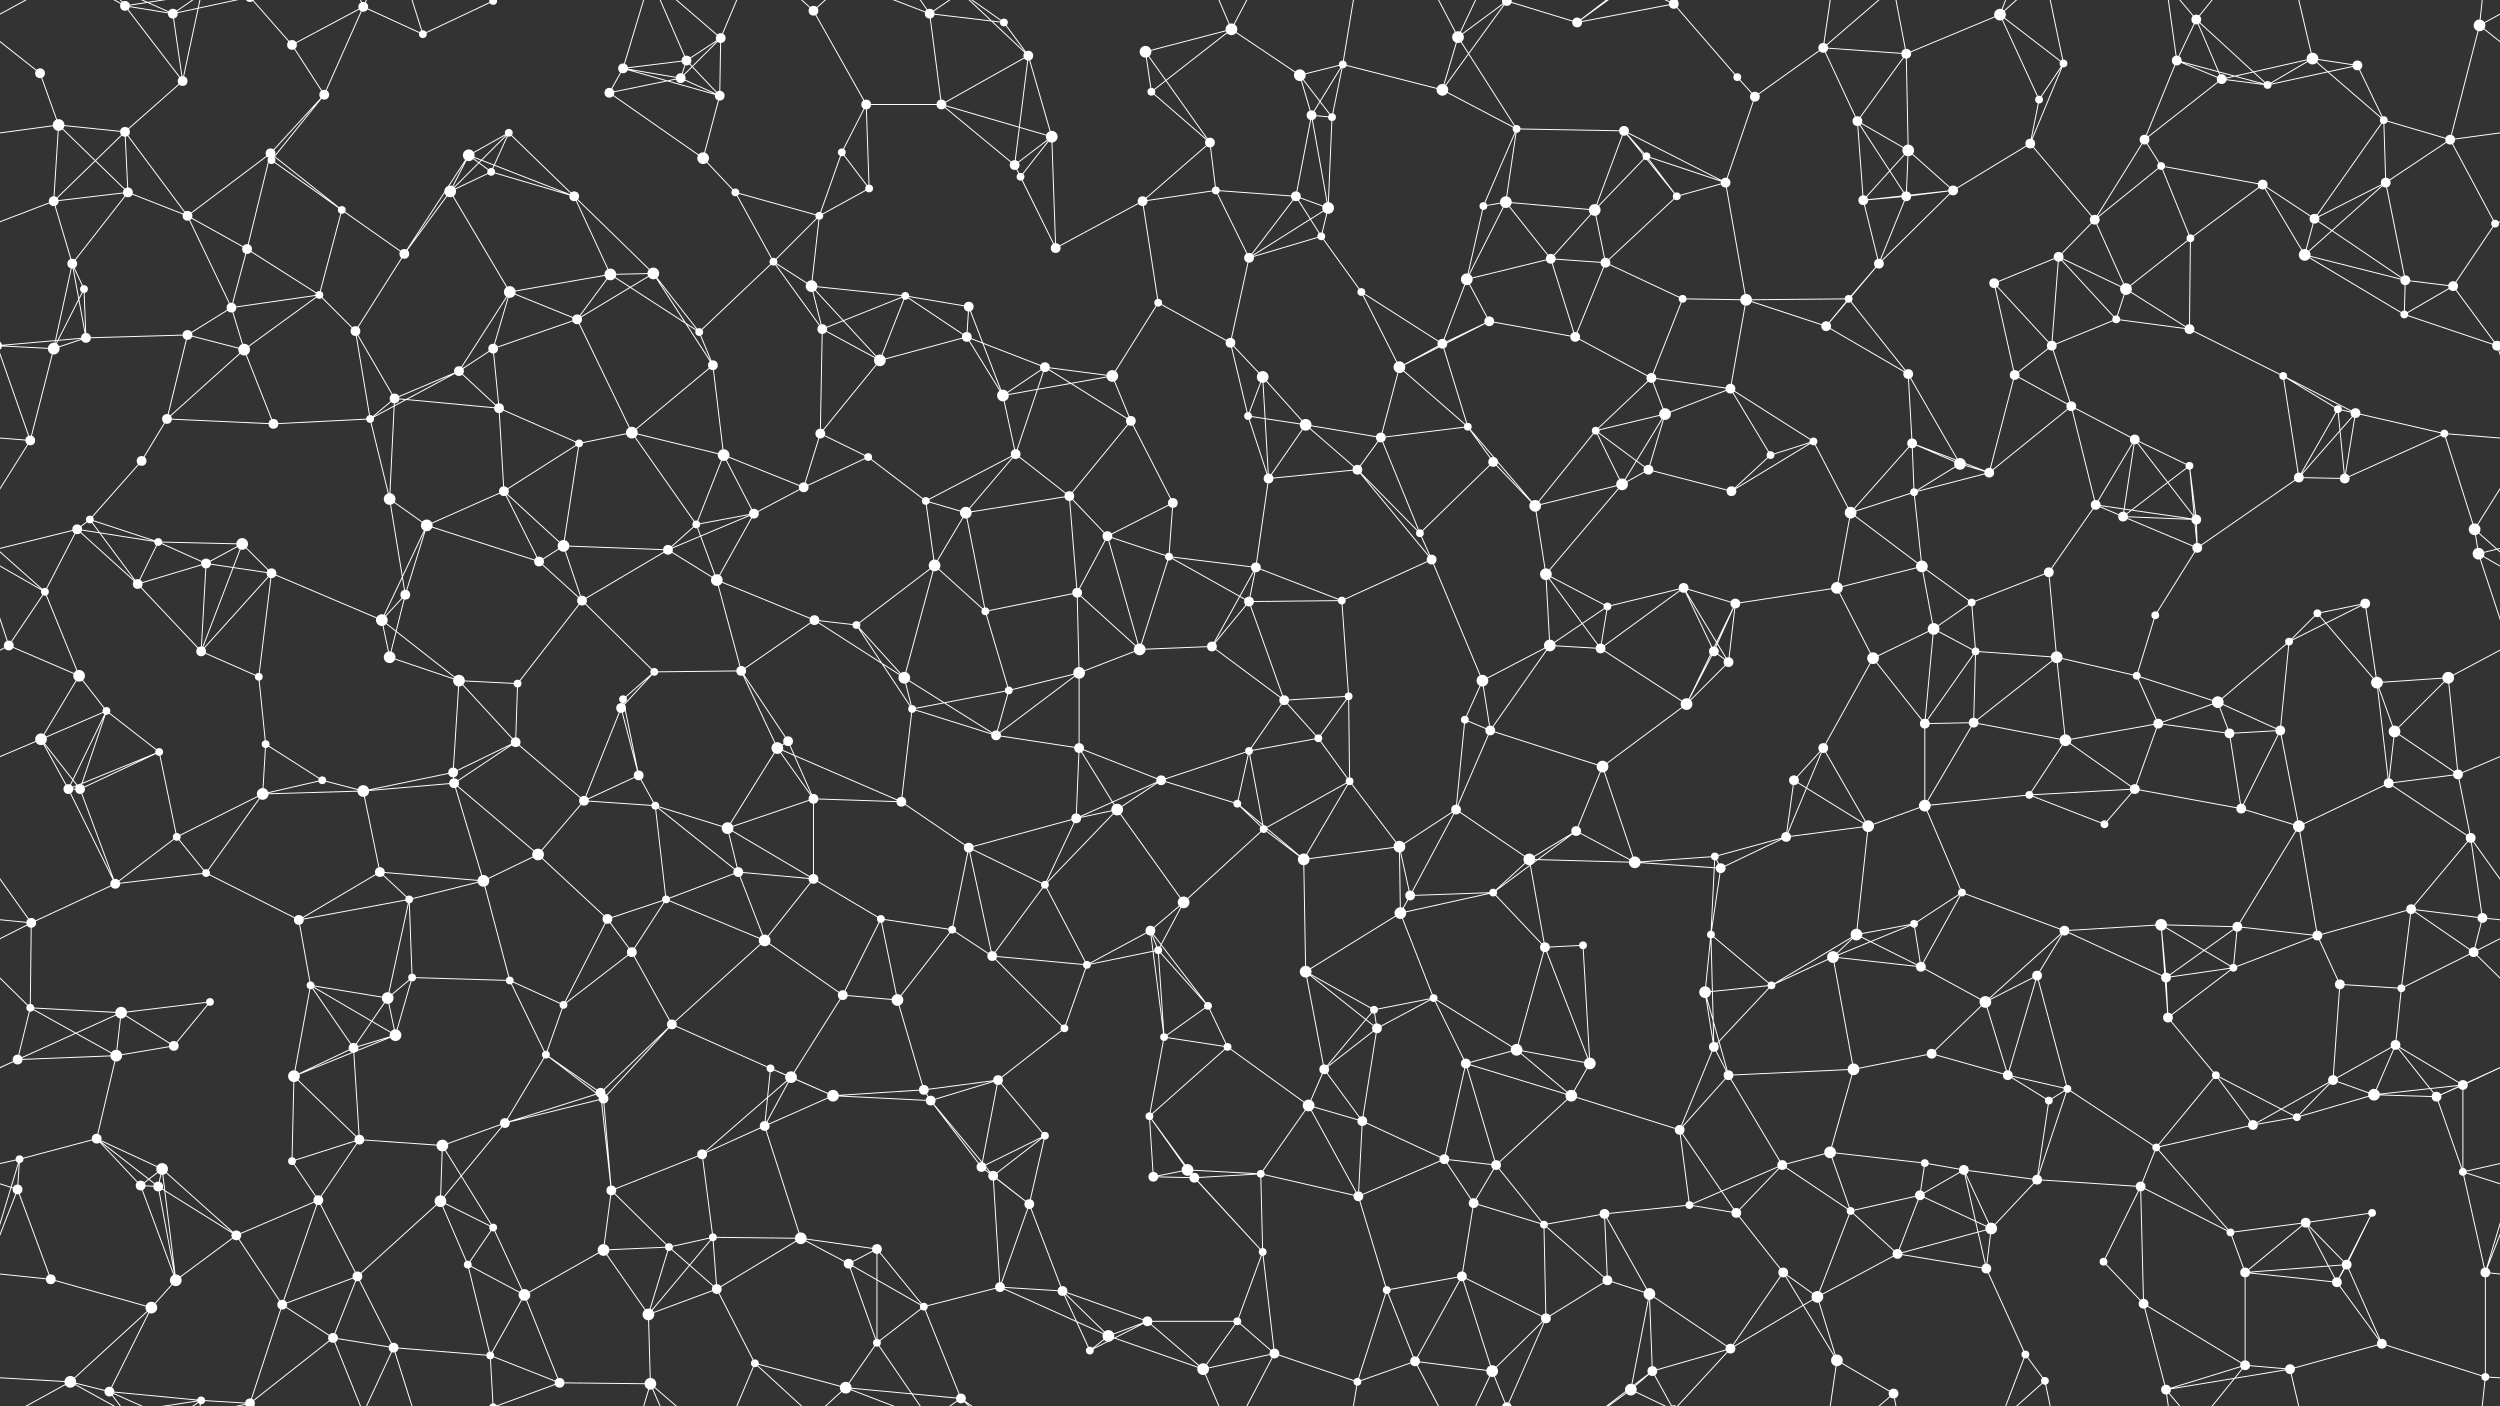 <svg xmlns="http://www.w3.org/2000/svg" width="2560" height="1440" fill="#fff"><rect width="100%" height="100%" fill="#333333" stroke="none"/><circle cx="41" cy="75" r="5"/><circle cx="128" cy="6" r="5"/><circle cx="177" cy="14" r="5"/><circle cx="299" cy="46" r="5"/><circle cx="372" cy="7" r="5"/><circle cx="433" cy="35" r="4"/><circle cx="505" cy="1" r="4"/><circle cx="505" cy="1441" r="4"/><circle cx="638" cy="70" r="5"/><circle cx="703" cy="62" r="5"/><circle cx="738" cy="39" r="5"/><circle cx="833" cy="11" r="5"/><circle cx="952" cy="14" r="5"/><circle cx="1028" cy="23" r="4"/><circle cx="1053" cy="57" r="5"/><circle cx="1173" cy="53" r="6"/><circle cx="1261" cy="30" r="6"/><circle cx="1331" cy="77" r="6"/><circle cx="1375" cy="66" r="4"/><circle cx="1493" cy="38" r="6"/><circle cx="1543" cy="1" r="5"/><circle cx="1543" cy="1441" r="5"/><circle cx="1615" cy="23" r="5"/><circle cx="1714" cy="4" r="5"/><circle cx="1714" cy="1444" r="5"/><circle cx="1779" cy="79" r="4"/><circle cx="1867" cy="49" r="5"/><circle cx="1952" cy="55" r="5"/><circle cx="2048" cy="15" r="6"/><circle cx="2113" cy="65" r="4"/><circle cx="2229" cy="62" r="5"/><circle cx="2249" cy="20" r="5"/><circle cx="2368" cy="60" r="6"/><circle cx="2414" cy="67" r="5"/><circle cx="2539" cy="26" r="6"/><circle cx="60" cy="128" r="6"/><circle cx="128" cy="135" r="5"/><circle cx="187" cy="83" r="5"/><circle cx="277" cy="157" r="5"/><circle cx="332" cy="97" r="5"/><circle cx="480" cy="159" r="6"/><circle cx="521" cy="136" r="4"/><circle cx="624" cy="95" r="5"/><circle cx="697" cy="80" r="5"/><circle cx="737" cy="98" r="5"/><circle cx="862" cy="156" r="4"/><circle cx="887" cy="107" r="5"/><circle cx="964" cy="107" r="5"/><circle cx="1077" cy="140" r="6"/><circle cx="1179" cy="94" r="4"/><circle cx="1239" cy="146" r="5"/><circle cx="1343" cy="118" r="5"/><circle cx="1364" cy="120" r="4"/><circle cx="1477" cy="92" r="6"/><circle cx="1553" cy="132" r="4"/><circle cx="1663" cy="134" r="5"/><circle cx="1686" cy="160" r="4"/><circle cx="1797" cy="99" r="5"/><circle cx="1902" cy="124" r="5"/><circle cx="1954" cy="154" r="6"/><circle cx="2079" cy="147" r="5"/><circle cx="2088" cy="102" r="4"/><circle cx="2196" cy="143" r="5"/><circle cx="2275" cy="81" r="5"/><circle cx="2322" cy="87" r="4"/><circle cx="2441" cy="123" r="4"/><circle cx="2509" cy="143" r="5"/><circle cx="55" cy="206" r="5"/><circle cx="131" cy="197" r="5"/><circle cx="192" cy="221" r="5"/><circle cx="278" cy="164" r="4"/><circle cx="350" cy="215" r="4"/><circle cx="461" cy="196" r="6"/><circle cx="503" cy="176" r="4"/><circle cx="588" cy="201" r="5"/><circle cx="720" cy="162" r="6"/><circle cx="753" cy="197" r="4"/><circle cx="839" cy="221" r="4"/><circle cx="890" cy="193" r="4"/><circle cx="1039" cy="169" r="5"/><circle cx="1045" cy="181" r="4"/><circle cx="1170" cy="206" r="5"/><circle cx="1245" cy="195" r="4"/><circle cx="1327" cy="201" r="5"/><circle cx="1360" cy="213" r="6"/><circle cx="1519" cy="211" r="4"/><circle cx="1542" cy="207" r="6"/><circle cx="1633" cy="215" r="6"/><circle cx="1717" cy="201" r="4"/><circle cx="1767" cy="187" r="5"/><circle cx="1908" cy="205" r="5"/><circle cx="1952" cy="201" r="5"/><circle cx="2000" cy="195" r="5"/><circle cx="2145" cy="225" r="5"/><circle cx="2213" cy="170" r="4"/><circle cx="2317" cy="189" r="5"/><circle cx="2370" cy="224" r="5"/><circle cx="2443" cy="187" r="5"/><circle cx="2555" cy="229" r="4"/><circle cx="74" cy="270" r="5"/><circle cx="86" cy="296" r="4"/><circle cx="237" cy="315" r="5"/><circle cx="253" cy="255" r="5"/><circle cx="327" cy="302" r="4"/><circle cx="414" cy="260" r="5"/><circle cx="522" cy="299" r="6"/><circle cx="625" cy="281" r="6"/><circle cx="669" cy="280" r="6"/><circle cx="792" cy="268" r="4"/><circle cx="831" cy="293" r="6"/><circle cx="927" cy="303" r="4"/><circle cx="992" cy="314" r="5"/><circle cx="1081" cy="254" r="5"/><circle cx="1186" cy="310" r="4"/><circle cx="1279" cy="264" r="5"/><circle cx="1353" cy="242" r="4"/><circle cx="1394" cy="299" r="4"/><circle cx="1502" cy="286" r="6"/><circle cx="1588" cy="265" r="5"/><circle cx="1644" cy="269" r="5"/><circle cx="1723" cy="306" r="4"/><circle cx="1788" cy="307" r="6"/><circle cx="1893" cy="306" r="4"/><circle cx="1924" cy="270" r="5"/><circle cx="2042" cy="290" r="5"/><circle cx="2108" cy="263" r="5"/><circle cx="2177" cy="296" r="6"/><circle cx="2243" cy="244" r="4"/><circle cx="2360" cy="261" r="6"/><circle cx="2463" cy="287" r="5"/><circle cx="2512" cy="293" r="5"/><circle cx="55" cy="357" r="6"/><circle cx="88" cy="346" r="5"/><circle cx="192" cy="343" r="5"/><circle cx="250" cy="358" r="6"/><circle cx="364" cy="339" r="5"/><circle cx="470" cy="380" r="5"/><circle cx="505" cy="357" r="5"/><circle cx="591" cy="327" r="5"/><circle cx="716" cy="340" r="4"/><circle cx="730" cy="374" r="5"/><circle cx="842" cy="337" r="5"/><circle cx="901" cy="369" r="6"/><circle cx="990" cy="345" r="5"/><circle cx="1070" cy="376" r="5"/><circle cx="1139" cy="385" r="6"/><circle cx="1260" cy="351" r="5"/><circle cx="1293" cy="386" r="6"/><circle cx="1433" cy="376" r="6"/><circle cx="1477" cy="352" r="5"/><circle cx="1525" cy="329" r="5"/><circle cx="1613" cy="345" r="5"/><circle cx="1691" cy="387" r="5"/><circle cx="1772" cy="398" r="5"/><circle cx="1870" cy="334" r="5"/><circle cx="1954" cy="383" r="5"/><circle cx="2063" cy="384" r="5"/><circle cx="2101" cy="354" r="5"/><circle cx="2167" cy="327" r="4"/><circle cx="2242" cy="337" r="5"/><circle cx="2338" cy="385" r="4"/><circle cx="2462" cy="322" r="4"/><circle cx="2557" cy="354" r="5"/><circle cx="-3" cy="354" r="5"/><circle cx="31" cy="451" r="5"/><circle cx="145" cy="472" r="5"/><circle cx="171" cy="429" r="5"/><circle cx="280" cy="434" r="5"/><circle cx="379" cy="429" r="4"/><circle cx="404" cy="408" r="5"/><circle cx="511" cy="418" r="5"/><circle cx="593" cy="454" r="4"/><circle cx="647" cy="443" r="6"/><circle cx="741" cy="466" r="6"/><circle cx="840" cy="444" r="5"/><circle cx="889" cy="468" r="4"/><circle cx="1027" cy="405" r="6"/><circle cx="1040" cy="465" r="5"/><circle cx="1158" cy="431" r="5"/><circle cx="1278" cy="426" r="4"/><circle cx="1337" cy="435" r="6"/><circle cx="1414" cy="448" r="5"/><circle cx="1503" cy="437" r="4"/><circle cx="1529" cy="473" r="5"/><circle cx="1634" cy="441" r="4"/><circle cx="1705" cy="424" r="6"/><circle cx="1813" cy="466" r="4"/><circle cx="1857" cy="452" r="4"/><circle cx="1958" cy="454" r="5"/><circle cx="2007" cy="475" r="6"/><circle cx="2121" cy="416" r="5"/><circle cx="2186" cy="450" r="5"/><circle cx="2242" cy="477" r="4"/><circle cx="2394" cy="419" r="4"/><circle cx="2412" cy="423" r="5"/><circle cx="2503" cy="444" r="4"/><circle cx="79" cy="542" r="5"/><circle cx="92" cy="532" r="4"/><circle cx="162" cy="555" r="4"/><circle cx="248" cy="557" r="6"/><circle cx="399" cy="511" r="6"/><circle cx="437" cy="538" r="6"/><circle cx="516" cy="503" r="5"/><circle cx="577" cy="559" r="6"/><circle cx="713" cy="537" r="4"/><circle cx="772" cy="526" r="5"/><circle cx="823" cy="499" r="5"/><circle cx="948" cy="513" r="4"/><circle cx="989" cy="525" r="6"/><circle cx="1095" cy="508" r="5"/><circle cx="1134" cy="549" r="5"/><circle cx="1201" cy="515" r="5"/><circle cx="1299" cy="490" r="5"/><circle cx="1390" cy="481" r="5"/><circle cx="1454" cy="546" r="4"/><circle cx="1572" cy="518" r="6"/><circle cx="1661" cy="496" r="6"/><circle cx="1688" cy="481" r="5"/><circle cx="1773" cy="503" r="5"/><circle cx="1895" cy="525" r="6"/><circle cx="1960" cy="504" r="4"/><circle cx="2037" cy="484" r="5"/><circle cx="2146" cy="517" r="5"/><circle cx="2174" cy="529" r="5"/><circle cx="2249" cy="532" r="5"/><circle cx="2354" cy="489" r="5"/><circle cx="2401" cy="490" r="5"/><circle cx="2534" cy="542" r="6"/><circle cx="46" cy="606" r="4"/><circle cx="141" cy="598" r="5"/><circle cx="211" cy="577" r="5"/><circle cx="278" cy="587" r="5"/><circle cx="391" cy="635" r="6"/><circle cx="415" cy="609" r="5"/><circle cx="552" cy="575" r="5"/><circle cx="596" cy="615" r="5"/><circle cx="684" cy="563" r="5"/><circle cx="734" cy="594" r="6"/><circle cx="834" cy="635" r="5"/><circle cx="957" cy="579" r="6"/><circle cx="1009" cy="626" r="4"/><circle cx="1103" cy="607" r="5"/><circle cx="1197" cy="570" r="4"/><circle cx="1279" cy="616" r="5"/><circle cx="1286" cy="581" r="5"/><circle cx="1374" cy="615" r="4"/><circle cx="1466" cy="573" r="5"/><circle cx="1583" cy="588" r="6"/><circle cx="1646" cy="621" r="4"/><circle cx="1724" cy="602" r="5"/><circle cx="1777" cy="618" r="5"/><circle cx="1881" cy="602" r="6"/><circle cx="1968" cy="580" r="6"/><circle cx="2019" cy="617" r="4"/><circle cx="2098" cy="586" r="5"/><circle cx="2207" cy="630" r="4"/><circle cx="2250" cy="561" r="5"/><circle cx="2373" cy="628" r="4"/><circle cx="2422" cy="618" r="5"/><circle cx="2538" cy="567" r="6"/><circle cx="9" cy="661" r="5"/><circle cx="81" cy="692" r="6"/><circle cx="206" cy="667" r="5"/><circle cx="265" cy="693" r="4"/><circle cx="399" cy="673" r="6"/><circle cx="470" cy="697" r="6"/><circle cx="530" cy="700" r="4"/><circle cx="638" cy="716" r="4"/><circle cx="670" cy="688" r="4"/><circle cx="759" cy="687" r="5"/><circle cx="877" cy="640" r="4"/><circle cx="926" cy="694" r="6"/><circle cx="1033" cy="707" r="4"/><circle cx="1105" cy="689" r="6"/><circle cx="1167" cy="665" r="6"/><circle cx="1241" cy="662" r="5"/><circle cx="1315" cy="717" r="5"/><circle cx="1381" cy="713" r="4"/><circle cx="1518" cy="697" r="6"/><circle cx="1587" cy="661" r="6"/><circle cx="1639" cy="664" r="5"/><circle cx="1755" cy="667" r="5"/><circle cx="1770" cy="678" r="5"/><circle cx="1918" cy="674" r="6"/><circle cx="1980" cy="644" r="6"/><circle cx="2023" cy="667" r="4"/><circle cx="2106" cy="673" r="6"/><circle cx="2188" cy="692" r="4"/><circle cx="2271" cy="719" r="6"/><circle cx="2344" cy="657" r="4"/><circle cx="2434" cy="699" r="6"/><circle cx="2507" cy="694" r="6"/><circle cx="42" cy="757" r="6"/><circle cx="109" cy="728" r="4"/><circle cx="163" cy="770" r="4"/><circle cx="272" cy="762" r="4"/><circle cx="330" cy="799" r="4"/><circle cx="464" cy="791" r="5"/><circle cx="528" cy="760" r="5"/><circle cx="636" cy="725" r="5"/><circle cx="654" cy="794" r="5"/><circle cx="796" cy="766" r="6"/><circle cx="807" cy="759" r="5"/><circle cx="934" cy="726" r="4"/><circle cx="1020" cy="753" r="5"/><circle cx="1105" cy="766" r="5"/><circle cx="1189" cy="799" r="5"/><circle cx="1279" cy="769" r="4"/><circle cx="1350" cy="756" r="4"/><circle cx="1382" cy="800" r="4"/><circle cx="1500" cy="737" r="4"/><circle cx="1526" cy="748" r="5"/><circle cx="1641" cy="785" r="6"/><circle cx="1727" cy="721" r="6"/><circle cx="1837" cy="799" r="5"/><circle cx="1867" cy="766" r="5"/><circle cx="1971" cy="741" r="5"/><circle cx="2021" cy="740" r="5"/><circle cx="2115" cy="758" r="6"/><circle cx="2210" cy="741" r="5"/><circle cx="2283" cy="751" r="5"/><circle cx="2335" cy="748" r="5"/><circle cx="2452" cy="749" r="6"/><circle cx="2517" cy="793" r="5"/><circle cx="70" cy="808" r="5"/><circle cx="82" cy="808" r="5"/><circle cx="181" cy="857" r="4"/><circle cx="269" cy="813" r="6"/><circle cx="372" cy="810" r="6"/><circle cx="465" cy="802" r="5"/><circle cx="551" cy="875" r="6"/><circle cx="598" cy="820" r="5"/><circle cx="671" cy="825" r="4"/><circle cx="745" cy="848" r="6"/><circle cx="833" cy="818" r="5"/><circle cx="923" cy="821" r="5"/><circle cx="992" cy="868" r="5"/><circle cx="1102" cy="838" r="5"/><circle cx="1144" cy="829" r="6"/><circle cx="1267" cy="823" r="4"/><circle cx="1294" cy="849" r="4"/><circle cx="1433" cy="867" r="6"/><circle cx="1491" cy="829" r="5"/><circle cx="1566" cy="880" r="6"/><circle cx="1614" cy="851" r="5"/><circle cx="1756" cy="877" r="4"/><circle cx="1829" cy="857" r="5"/><circle cx="1913" cy="846" r="6"/><circle cx="1971" cy="825" r="6"/><circle cx="2078" cy="814" r="4"/><circle cx="2155" cy="844" r="4"/><circle cx="2186" cy="808" r="5"/><circle cx="2295" cy="828" r="5"/><circle cx="2354" cy="846" r="6"/><circle cx="2446" cy="802" r="5"/><circle cx="2530" cy="858" r="5"/><circle cx="32" cy="945" r="5"/><circle cx="118" cy="905" r="5"/><circle cx="211" cy="894" r="4"/><circle cx="306" cy="942" r="5"/><circle cx="389" cy="893" r="5"/><circle cx="419" cy="921" r="4"/><circle cx="495" cy="902" r="6"/><circle cx="622" cy="941" r="5"/><circle cx="682" cy="921" r="4"/><circle cx="756" cy="893" r="5"/><circle cx="833" cy="900" r="5"/><circle cx="902" cy="941" r="4"/><circle cx="975" cy="952" r="4"/><circle cx="1070" cy="906" r="4"/><circle cx="1178" cy="953" r="5"/><circle cx="1212" cy="924" r="6"/><circle cx="1335" cy="880" r="6"/><circle cx="1434" cy="935" r="6"/><circle cx="1444" cy="917" r="5"/><circle cx="1529" cy="914" r="4"/><circle cx="1674" cy="883" r="6"/><circle cx="1752" cy="957" r="4"/><circle cx="1762" cy="889" r="5"/><circle cx="1901" cy="957" r="6"/><circle cx="1960" cy="946" r="4"/><circle cx="2009" cy="914" r="4"/><circle cx="2114" cy="953" r="5"/><circle cx="2213" cy="947" r="6"/><circle cx="2291" cy="949" r="5"/><circle cx="2373" cy="958" r="5"/><circle cx="2469" cy="931" r="5"/><circle cx="2542" cy="940" r="5"/><circle cx="31" cy="1032" r="4"/><circle cx="124" cy="1037" r="6"/><circle cx="215" cy="1026" r="4"/><circle cx="318" cy="1009" r="4"/><circle cx="397" cy="1022" r="6"/><circle cx="422" cy="1001" r="4"/><circle cx="522" cy="1004" r="4"/><circle cx="577" cy="1029" r="4"/><circle cx="647" cy="975" r="5"/><circle cx="783" cy="963" r="6"/><circle cx="863" cy="1019" r="5"/><circle cx="919" cy="1024" r="6"/><circle cx="1016" cy="979" r="5"/><circle cx="1113" cy="988" r="4"/><circle cx="1186" cy="973" r="4"/><circle cx="1237" cy="1030" r="4"/><circle cx="1337" cy="995" r="6"/><circle cx="1407" cy="1034" r="4"/><circle cx="1468" cy="1022" r="4"/><circle cx="1582" cy="970" r="5"/><circle cx="1621" cy="968" r="4"/><circle cx="1746" cy="1016" r="6"/><circle cx="1814" cy="1009" r="4"/><circle cx="1877" cy="980" r="6"/><circle cx="1967" cy="990" r="5"/><circle cx="2033" cy="1026" r="6"/><circle cx="2086" cy="999" r="5"/><circle cx="2218" cy="1001" r="5"/><circle cx="2287" cy="991" r="4"/><circle cx="2396" cy="1008" r="5"/><circle cx="2459" cy="1012" r="4"/><circle cx="2533" cy="975" r="5"/><circle cx="18" cy="1085" r="5"/><circle cx="119" cy="1081" r="6"/><circle cx="178" cy="1071" r="5"/><circle cx="301" cy="1102" r="6"/><circle cx="362" cy="1073" r="5"/><circle cx="405" cy="1060" r="6"/><circle cx="559" cy="1080" r="4"/><circle cx="615" cy="1119" r="5"/><circle cx="688" cy="1049" r="5"/><circle cx="789" cy="1094" r="4"/><circle cx="810" cy="1103" r="6"/><circle cx="946" cy="1116" r="5"/><circle cx="1022" cy="1106" r="5"/><circle cx="1090" cy="1053" r="4"/><circle cx="1192" cy="1062" r="4"/><circle cx="1257" cy="1072" r="4"/><circle cx="1356" cy="1095" r="5"/><circle cx="1410" cy="1053" r="5"/><circle cx="1501" cy="1089" r="5"/><circle cx="1553" cy="1075" r="6"/><circle cx="1628" cy="1089" r="6"/><circle cx="1755" cy="1072" r="5"/><circle cx="1770" cy="1101" r="5"/><circle cx="1898" cy="1095" r="6"/><circle cx="1978" cy="1079" r="5"/><circle cx="2056" cy="1101" r="5"/><circle cx="2117" cy="1115" r="4"/><circle cx="2220" cy="1042" r="5"/><circle cx="2269" cy="1101" r="4"/><circle cx="2389" cy="1106" r="5"/><circle cx="2453" cy="1070" r="5"/><circle cx="2522" cy="1111" r="5"/><circle cx="20" cy="1187" r="4"/><circle cx="99" cy="1166" r="5"/><circle cx="166" cy="1197" r="6"/><circle cx="299" cy="1189" r="4"/><circle cx="368" cy="1167" r="5"/><circle cx="453" cy="1173" r="6"/><circle cx="517" cy="1150" r="5"/><circle cx="618" cy="1125" r="5"/><circle cx="719" cy="1182" r="5"/><circle cx="783" cy="1153" r="5"/><circle cx="853" cy="1122" r="6"/><circle cx="953" cy="1127" r="5"/><circle cx="1005" cy="1195" r="5"/><circle cx="1070" cy="1163" r="4"/><circle cx="1177" cy="1143" r="4"/><circle cx="1216" cy="1198" r="6"/><circle cx="1340" cy="1132" r="6"/><circle cx="1395" cy="1148" r="5"/><circle cx="1479" cy="1187" r="5"/><circle cx="1532" cy="1193" r="5"/><circle cx="1609" cy="1122" r="6"/><circle cx="1720" cy="1157" r="5"/><circle cx="1825" cy="1193" r="5"/><circle cx="1874" cy="1180" r="6"/><circle cx="1971" cy="1191" r="4"/><circle cx="2011" cy="1198" r="5"/><circle cx="2098" cy="1127" r="4"/><circle cx="2208" cy="1175" r="4"/><circle cx="2307" cy="1152" r="5"/><circle cx="2352" cy="1144" r="4"/><circle cx="2431" cy="1121" r="6"/><circle cx="2495" cy="1123" r="5"/><circle cx="18" cy="1218" r="5"/><circle cx="144" cy="1214" r="5"/><circle cx="162" cy="1215" r="5"/><circle cx="242" cy="1265" r="5"/><circle cx="326" cy="1229" r="5"/><circle cx="451" cy="1230" r="6"/><circle cx="505" cy="1257" r="4"/><circle cx="626" cy="1219" r="5"/><circle cx="685" cy="1277" r="4"/><circle cx="730" cy="1267" r="4"/><circle cx="820" cy="1268" r="6"/><circle cx="898" cy="1279" r="5"/><circle cx="1017" cy="1204" r="5"/><circle cx="1054" cy="1233" r="5"/><circle cx="1181" cy="1205" r="5"/><circle cx="1223" cy="1206" r="5"/><circle cx="1291" cy="1202" r="4"/><circle cx="1391" cy="1225" r="5"/><circle cx="1509" cy="1232" r="5"/><circle cx="1581" cy="1254" r="4"/><circle cx="1643" cy="1243" r="5"/><circle cx="1730" cy="1234" r="4"/><circle cx="1778" cy="1242" r="5"/><circle cx="1895" cy="1240" r="4"/><circle cx="1966" cy="1224" r="5"/><circle cx="2039" cy="1258" r="6"/><circle cx="2086" cy="1208" r="5"/><circle cx="2192" cy="1215" r="5"/><circle cx="2284" cy="1262" r="4"/><circle cx="2361" cy="1252" r="5"/><circle cx="2429" cy="1242" r="4"/><circle cx="2522" cy="1200" r="4"/><circle cx="52" cy="1310" r="5"/><circle cx="155" cy="1339" r="6"/><circle cx="180" cy="1311" r="6"/><circle cx="289" cy="1336" r="5"/><circle cx="366" cy="1307" r="5"/><circle cx="479" cy="1295" r="4"/><circle cx="537" cy="1326" r="6"/><circle cx="618" cy="1280" r="6"/><circle cx="664" cy="1346" r="6"/><circle cx="734" cy="1320" r="5"/><circle cx="869" cy="1294" r="5"/><circle cx="946" cy="1338" r="4"/><circle cx="1024" cy="1318" r="5"/><circle cx="1088" cy="1322" r="5"/><circle cx="1175" cy="1353" r="5"/><circle cx="1267" cy="1353" r="4"/><circle cx="1293" cy="1282" r="4"/><circle cx="1420" cy="1321" r="4"/><circle cx="1497" cy="1307" r="5"/><circle cx="1583" cy="1350" r="5"/><circle cx="1646" cy="1311" r="5"/><circle cx="1689" cy="1325" r="6"/><circle cx="1826" cy="1303" r="5"/><circle cx="1861" cy="1328" r="6"/><circle cx="1943" cy="1284" r="5"/><circle cx="2034" cy="1299" r="5"/><circle cx="2154" cy="1292" r="4"/><circle cx="2195" cy="1335" r="5"/><circle cx="2299" cy="1303" r="5"/><circle cx="2393" cy="1313" r="5"/><circle cx="2403" cy="1295" r="5"/><circle cx="2545" cy="1303" r="5"/><circle cx="72" cy="1415" r="6"/><circle cx="112" cy="1425" r="5"/><circle cx="206" cy="1434" r="4"/><circle cx="256" cy="1437" r="5"/><circle cx="256" cy="-3" r="5"/><circle cx="341" cy="1370" r="5"/><circle cx="403" cy="1380" r="5"/><circle cx="502" cy="1388" r="4"/><circle cx="573" cy="1416" r="5"/><circle cx="666" cy="1417" r="6"/><circle cx="773" cy="1396" r="4"/><circle cx="866" cy="1421" r="6"/><circle cx="898" cy="1375" r="4"/><circle cx="984" cy="1432" r="5"/><circle cx="1116" cy="1383" r="4"/><circle cx="1135" cy="1368" r="6"/><circle cx="1232" cy="1402" r="6"/><circle cx="1305" cy="1386" r="5"/><circle cx="1390" cy="1415" r="4"/><circle cx="1449" cy="1394" r="5"/><circle cx="1528" cy="1404" r="6"/><circle cx="1670" cy="1423" r="6"/><circle cx="1692" cy="1404" r="5"/><circle cx="1772" cy="1381" r="5"/><circle cx="1881" cy="1393" r="6"/><circle cx="1939" cy="1427" r="5"/><circle cx="2074" cy="1387" r="4"/><circle cx="2094" cy="1414" r="4"/><circle cx="2218" cy="1423" r="5"/><circle cx="2299" cy="1398" r="5"/><circle cx="2345" cy="1402" r="5"/><circle cx="2439" cy="1376" r="5"/><circle cx="2545" cy="1410" r="4"/><path stroke="#fff" d="M41 75L-21 26M41 75L60 128M2601 75L2539 26M128 6L177 14M128 6L187 83M128 6L72 -25M128 6L112 -15M128 6L206 -6M128 1446L72 1415M128 1446L112 1425M128 1446L206 1434M177 14L187 83M177 14L112 -15M177 14L206 -6M177 14L256 -3M177 1454L112 1425M177 1454L206 1434M177 1454L256 1437M299 46L372 7M299 46L332 97M299 46L256 -3M299 1486L256 1437M372 7L433 35M372 7L332 97M372 7L341 -70M372 7L403 -60M372 1447L341 1370M372 1447L403 1380M433 35L505 1M433 35L403 -60M433 1475L403 1380M505 1L502 -52M505 1L573 -24M505 1441L502 1388M505 1441L573 1416M638 70L703 62M638 70L624 95M638 70L697 80M638 70L737 98M638 70L666 -23M638 1510L666 1417M703 62L738 39M703 62L697 80M703 62L737 98M703 62L666 -23M703 1502L666 1417M738 39L697 80M738 39L737 98M738 39L666 -23M738 39L773 -44M738 1479L666 1417M738 1479L773 1396M833 11L887 107M833 11L773 -44M833 11L866 -19M833 1451L773 1396M833 1451L866 1421M952 14L1028 23M952 14L964 107M952 14L866 -19M952 14L898 -65M952 14L984 -8M952 1454L866 1421M952 1454L898 1375M952 1454L984 1432M1028 23L1053 57M1028 23L984 -8M1028 1463L984 1432M1053 57L964 107M1053 57L1077 140M1053 57L1039 169M1053 57L984 -8M1053 1497L984 1432M1173 53L1261 30M1173 53L1179 94M1173 53L1239 146M1261 30L1331 77M1261 30L1179 94M1261 30L1232 -38M1261 30L1305 -54M1261 1470L1232 1402M1261 1470L1305 1386M1331 77L1375 66M1331 77L1343 118M1331 77L1364 120M1375 66L1343 118M1375 66L1364 120M1375 66L1477 92M1375 66L1390 -25M1375 1506L1390 1415M1493 38L1543 1M1493 38L1477 92M1493 38L1553 132M1493 38L1449 -46M1493 38L1528 -36M1493 1478L1449 1394M1493 1478L1528 1404M1543 1L1615 23M1543 1L1477 92M1543 1L1583 -90M1543 1L1528 -36M1543 1441L1583 1350M1543 1441L1528 1404M1615 23L1714 4M1615 23L1670 -17M1615 23L1692 -36M1615 1463L1670 1423M1615 1463L1692 1404M1714 4L1779 79M1714 4L1670 -17M1714 4L1692 -36M1714 4L1772 -59M1714 1444L1670 1423M1714 1444L1692 1404M1714 1444L1772 1381M1779 79L1797 99M1867 49L1952 55M1867 49L1797 99M1867 49L1902 124M1867 49L1881 -47M1867 49L1939 -13M1867 1489L1881 1393M1867 1489L1939 1427M1952 55L2048 15M1952 55L1902 124M1952 55L1954 154M1952 55L1939 -13M1952 1495L1939 1427M2048 15L2113 65M2048 15L2088 102M2048 15L2074 -53M2048 15L2094 -26M2048 1455L2074 1387M2048 1455L2094 1414M2113 65L2079 147M2113 65L2088 102M2113 65L2094 -26M2113 1505L2094 1414M2229 62L2249 20M2229 62L2196 143M2229 62L2275 81M2229 62L2322 87M2229 62L2218 -17M2229 1502L2218 1423M2249 20L2275 81M2249 20L2322 87M2249 20L2218 -17M2249 20L2299 -42M2249 1460L2218 1423M2249 1460L2299 1398M2368 60L2414 67M2368 60L2275 81M2368 60L2322 87M2368 60L2441 123M2368 60L2345 -38M2368 1500L2345 1402M2414 67L2322 87M2414 67L2441 123M2539 26L2509 143M2539 26L2632 -25M2539 26L2545 -30M-21 26L72 -25M-21 1466L72 1415M2539 1466L2632 1415M2539 1466L2545 1410M60 128L128 135M60 128L-51 143M60 128L55 206M60 128L131 197M2620 128L2509 143M128 135L187 83M128 135L55 206M128 135L131 197M128 135L192 221M187 83L206 -6M187 1523L206 1434M277 157L332 97M277 157L192 221M277 157L278 164M277 157L350 215M277 157L253 255M332 97L278 164M480 159L521 136M480 159L461 196M480 159L503 176M480 159L588 201M480 159L414 260M521 136L461 196M521 136L503 176M521 136L588 201M624 95L697 80M624 95L720 162M697 80L737 98M737 98L720 162M862 156L887 107M862 156L839 221M862 156L890 193M887 107L964 107M887 107L890 193M964 107L1077 140M964 107L1039 169M1077 140L1039 169M1077 140L1045 181M1077 140L1081 254M1179 94L1239 146M1239 146L1170 206M1239 146L1245 195M1343 118L1364 120M1343 118L1327 201M1343 118L1360 213M1364 120L1360 213M1477 92L1553 132M1553 132L1663 134M1553 132L1519 211M1553 132L1542 207M1663 134L1686 160M1663 134L1633 215M1663 134L1717 201M1663 134L1767 187M1686 160L1633 215M1686 160L1717 201M1686 160L1767 187M1797 99L1767 187M1902 124L1954 154M1902 124L1908 205M1902 124L1952 201M1954 154L1908 205M1954 154L1952 201M1954 154L2000 195M2079 147L2088 102M2079 147L2000 195M2079 147L2145 225M2196 143L2275 81M2196 143L2145 225M2196 143L2213 170M2275 81L2322 87M2441 123L2509 143M2441 123L2370 224M2441 123L2443 187M2509 143L2443 187M2509 143L2555 229M55 206L131 197M55 206L-5 229M55 206L74 270M2615 206L2555 229M131 197L192 221M131 197L74 270M192 221L237 315M192 221L253 255M278 164L350 215M350 215L327 302M350 215L414 260M461 196L503 176M461 196L414 260M461 196L522 299M503 176L588 201M588 201L625 281M588 201L669 280M720 162L753 197M753 197L839 221M753 197L792 268M839 221L890 193M839 221L792 268M839 221L831 293M1039 169L1045 181M1039 169L1081 254M1045 181L1081 254M1170 206L1245 195M1170 206L1081 254M1170 206L1186 310M1245 195L1327 201M1245 195L1279 264M1327 201L1360 213M1327 201L1279 264M1327 201L1353 242M1360 213L1279 264M1360 213L1353 242M1519 211L1542 207M1519 211L1502 286M1542 207L1633 215M1542 207L1502 286M1542 207L1588 265M1633 215L1588 265M1633 215L1644 269M1717 201L1767 187M1717 201L1644 269M1767 187L1788 307M1908 205L1952 201M1908 205L2000 195M1908 205L1924 270M1952 201L2000 195M1952 201L1924 270M2000 195L1924 270M2145 225L2213 170M2145 225L2108 263M2145 225L2177 296M2213 170L2317 189M2213 170L2243 244M2317 189L2370 224M2317 189L2243 244M2317 189L2360 261M2370 224L2443 187M2370 224L2360 261M2370 224L2463 287M2443 187L2360 261M2443 187L2463 287M2555 229L2512 293M74 270L86 296M74 270L55 357M74 270L88 346M86 296L55 357M86 296L88 346M237 315L253 255M237 315L327 302M237 315L192 343M237 315L250 358M253 255L327 302M327 302L250 358M327 302L364 339M414 260L364 339M522 299L625 281M522 299L470 380M522 299L505 357M522 299L591 327M625 281L669 280M625 281L591 327M625 281L716 340M669 280L591 327M669 280L716 340M669 280L730 374M792 268L831 293M792 268L716 340M792 268L842 337M831 293L927 303M831 293L842 337M831 293L901 369M927 303L992 314M927 303L842 337M927 303L901 369M927 303L990 345M992 314L990 345M992 314L1027 405M1186 310L1139 385M1186 310L1260 351M1279 264L1353 242M1279 264L1260 351M1353 242L1394 299M1394 299L1433 376M1394 299L1477 352M1502 286L1588 265M1502 286L1477 352M1502 286L1525 329M1588 265L1644 269M1588 265L1613 345M1644 269L1723 306M1644 269L1613 345M1723 306L1788 307M1723 306L1691 387M1788 307L1893 306M1788 307L1772 398M1788 307L1870 334M1893 306L1924 270M1893 306L1870 334M1893 306L1954 383M1924 270L1870 334M2042 290L2108 263M2042 290L2063 384M2042 290L2101 354M2108 263L2177 296M2108 263L2101 354M2108 263L2167 327M2177 296L2243 244M2177 296L2167 327M2177 296L2242 337M2243 244L2242 337M2360 261L2463 287M2360 261L2462 322M2463 287L2512 293M2463 287L2462 322M2512 293L2462 322M2512 293L2557 354M55 357L88 346M55 357L-3 354M55 357L31 451M2615 357L2557 354M88 346L192 343M88 346L-3 354M2648 346L2557 354M192 343L250 358M192 343L171 429M250 358L171 429M250 358L280 434M364 339L379 429M364 339L404 408M470 380L505 357M470 380L379 429M470 380L404 408M470 380L511 418M505 357L591 327M505 357L511 418M591 327L647 443M716 340L730 374M730 374L647 443M730 374L741 466M842 337L901 369M842 337L840 444M901 369L990 345M901 369L840 444M990 345L1070 376M990 345L1027 405M1070 376L1139 385M1070 376L1027 405M1070 376L1040 465M1070 376L1158 431M1139 385L1027 405M1139 385L1158 431M1260 351L1293 386M1260 351L1278 426M1293 386L1278 426M1293 386L1337 435M1293 386L1299 490M1433 376L1477 352M1433 376L1525 329M1433 376L1414 448M1433 376L1503 437M1477 352L1525 329M1477 352L1503 437M1525 329L1613 345M1613 345L1691 387M1691 387L1772 398M1691 387L1634 441M1691 387L1705 424M1772 398L1705 424M1772 398L1813 466M1772 398L1857 452M1870 334L1954 383M1954 383L1958 454M1954 383L2007 475M2063 384L2101 354M2063 384L2121 416M2063 384L2037 484M2101 354L2167 327M2101 354L2121 416M2167 327L2242 337M2242 337L2338 385M2338 385L2394 419M2338 385L2412 423M2338 385L2354 489M2462 322L2557 354M2557 354L2591 451M-3 354L31 451M31 451L-57 444M31 451L-26 542M2591 451L2503 444M2591 451L2534 542M145 472L171 429M145 472L92 532M171 429L280 434M280 434L379 429M379 429L404 408M379 429L399 511M404 408L511 418M404 408L399 511M511 418L593 454M511 418L516 503M593 454L647 443M593 454L516 503M593 454L577 559M647 443L741 466M647 443L713 537M741 466L713 537M741 466L772 526M741 466L823 499M840 444L889 468M840 444L823 499M889 468L823 499M889 468L948 513M1027 405L1040 465M1040 465L948 513M1040 465L989 525M1040 465L1095 508M1158 431L1095 508M1158 431L1201 515M1278 426L1337 435M1278 426L1299 490M1337 435L1414 448M1337 435L1299 490M1337 435L1390 481M1414 448L1503 437M1414 448L1390 481M1414 448L1454 546M1503 437L1529 473M1503 437L1572 518M1529 473L1454 546M1529 473L1572 518M1634 441L1705 424M1634 441L1572 518M1634 441L1661 496M1634 441L1688 481M1705 424L1661 496M1705 424L1688 481M1813 466L1857 452M1813 466L1773 503M1857 452L1773 503M1857 452L1895 525M1958 454L2007 475M1958 454L1895 525M1958 454L1960 504M1958 454L2037 484M2007 475L1960 504M2007 475L2037 484M2121 416L2186 450M2121 416L2037 484M2121 416L2146 517M2186 450L2242 477M2186 450L2146 517M2186 450L2174 529M2186 450L2249 532M2242 477L2174 529M2242 477L2249 532M2242 477L2250 561M2394 419L2412 423M2394 419L2354 489M2394 419L2401 490M2412 423L2503 444M2412 423L2354 489M2412 423L2401 490M2503 444L2401 490M2503 444L2534 542M79 542L92 532M79 542L162 555M79 542L46 606M79 542L141 598M79 542L-22 567M2639 542L2538 567M92 532L162 555M92 532L141 598M162 555L248 557M162 555L141 598M162 555L211 577M248 557L211 577M248 557L278 587M248 557L206 667M399 511L437 538M399 511L415 609M437 538L516 503M437 538L391 635M437 538L415 609M437 538L552 575M516 503L577 559M516 503L552 575M577 559L552 575M577 559L596 615M577 559L684 563M713 537L772 526M713 537L684 563M713 537L734 594M772 526L823 499M772 526L684 563M772 526L734 594M948 513L989 525M948 513L957 579M989 525L1095 508M989 525L957 579M989 525L1009 626M1095 508L1134 549M1095 508L1103 607M1134 549L1201 515M1134 549L1103 607M1134 549L1197 570M1134 549L1167 665M1201 515L1197 570M1299 490L1390 481M1299 490L1286 581M1390 481L1454 546M1390 481L1466 573M1454 546L1466 573M1572 518L1661 496M1572 518L1583 588M1661 496L1688 481M1661 496L1583 588M1688 481L1773 503M1895 525L1960 504M1895 525L1881 602M1895 525L1968 580M1960 504L2037 484M1960 504L1968 580M2146 517L2174 529M2146 517L2249 532M2146 517L2098 586M2174 529L2249 532M2174 529L2250 561M2249 532L2250 561M2354 489L2401 490M2354 489L2250 561M2534 542L2606 606M2534 542L2538 567M-26 542L46 606M46 606L-22 567M46 606L9 661M46 606L81 692M2606 606L2538 567M141 598L211 577M141 598L206 667M211 577L278 587M211 577L206 667M278 587L391 635M278 587L206 667M278 587L265 693M391 635L415 609M391 635L399 673M391 635L470 697M415 609L399 673M552 575L596 615M596 615L684 563M596 615L530 700M596 615L670 688M684 563L734 594M734 594L834 635M734 594L759 687M834 635L759 687M834 635L877 640M834 635L926 694M957 579L1009 626M957 579L877 640M957 579L926 694M1009 626L1103 607M1009 626L1033 707M1103 607L1105 689M1103 607L1167 665M1197 570L1279 616M1197 570L1286 581M1197 570L1167 665M1279 616L1286 581M1279 616L1374 615M1279 616L1241 662M1279 616L1315 717M1286 581L1374 615M1286 581L1241 662M1374 615L1466 573M1374 615L1381 713M1466 573L1518 697M1583 588L1646 621M1583 588L1587 661M1583 588L1639 664M1646 621L1724 602M1646 621L1587 661M1646 621L1639 664M1724 602L1777 618M1724 602L1639 664M1724 602L1755 667M1724 602L1770 678M1777 618L1881 602M1777 618L1755 667M1777 618L1770 678M1777 618L1727 721M1881 602L1968 580M1881 602L1918 674M1968 580L2019 617M1968 580L1980 644M2019 617L2098 586M2019 617L1980 644M2019 617L2023 667M2098 586L2106 673M2207 630L2250 561M2207 630L2188 692M2373 628L2422 618M2373 628L2344 657M2373 628L2434 699M2422 618L2344 657M2422 618L2434 699M2538 567L2569 661M-22 567L9 661M9 661L81 692M9 661L-53 694M2569 661L2507 694M81 692L42 757M81 692L109 728M206 667L265 693M265 693L272 762M399 673L470 697M470 697L530 700M470 697L464 791M470 697L528 760M530 700L528 760M638 716L670 688M638 716L636 725M638 716L654 794M670 688L759 687M670 688L636 725M759 687L796 766M759 687L807 759M877 640L926 694M877 640L934 726M926 694L934 726M926 694L1020 753M1033 707L1105 689M1033 707L934 726M1033 707L1020 753M1105 689L1167 665M1105 689L1020 753M1105 689L1105 766M1167 665L1241 662M1241 662L1315 717M1315 717L1381 713M1315 717L1279 769M1315 717L1350 756M1381 713L1350 756M1381 713L1382 800M1518 697L1587 661M1518 697L1500 737M1518 697L1526 748M1587 661L1639 664M1587 661L1526 748M1639 664L1727 721M1755 667L1770 678M1755 667L1727 721M1770 678L1727 721M1918 674L1980 644M1918 674L1867 766M1918 674L1971 741M1980 644L2023 667M1980 644L1971 741M2023 667L2106 673M2023 667L1971 741M2023 667L2021 740M2106 673L2188 692M2106 673L2021 740M2106 673L2115 758M2188 692L2271 719M2188 692L2210 741M2271 719L2344 657M2271 719L2210 741M2271 719L2283 751M2271 719L2335 748M2344 657L2335 748M2434 699L2507 694M2434 699L2452 749M2434 699L2446 802M2507 694L2452 749M2507 694L2517 793M42 757L109 728M42 757L-43 793M42 757L70 808M42 757L82 808M2602 757L2517 793M109 728L163 770M109 728L70 808M109 728L82 808M163 770L70 808M163 770L82 808M163 770L181 857M272 762L330 799M272 762L269 813M330 799L269 813M330 799L372 810M464 791L528 760M464 791L372 810M464 791L465 802M528 760L465 802M528 760L598 820M636 725L654 794M636 725L598 820M654 794L598 820M654 794L671 825M796 766L807 759M796 766L745 848M796 766L833 818M796 766L923 821M807 759L833 818M934 726L1020 753M934 726L923 821M1020 753L1105 766M1105 766L1189 799M1105 766L1102 838M1105 766L1144 829M1189 799L1279 769M1189 799L1102 838M1189 799L1144 829M1189 799L1267 823M1279 769L1350 756M1279 769L1267 823M1279 769L1294 849M1350 756L1382 800M1382 800L1294 849M1382 800L1433 867M1382 800L1335 880M1500 737L1526 748M1500 737L1491 829M1526 748L1641 785M1526 748L1491 829M1641 785L1727 721M1641 785L1614 851M1641 785L1674 883M1837 799L1867 766M1837 799L1829 857M1837 799L1913 846M1867 766L1829 857M1867 766L1913 846M1971 741L2021 740M1971 741L1971 825M2021 740L2115 758M2021 740L1971 825M2115 758L2210 741M2115 758L2078 814M2115 758L2186 808M2210 741L2283 751M2210 741L2186 808M2283 751L2335 748M2283 751L2295 828M2335 748L2295 828M2335 748L2354 846M2452 749L2517 793M2452 749L2446 802M2517 793L2446 802M2517 793L2530 858M70 808L82 808M70 808L118 905M82 808L118 905M181 857L269 813M181 857L118 905M181 857L211 894M269 813L372 810M269 813L211 894M372 810L465 802M372 810L389 893M465 802L551 875M465 802L495 902M551 875L598 820M551 875L495 902M551 875L622 941M598 820L671 825M671 825L745 848M671 825L682 921M671 825L756 893M745 848L833 818M745 848L756 893M745 848L833 900M833 818L923 821M833 818L833 900M923 821L992 868M992 868L1102 838M992 868L975 952M992 868L1070 906M992 868L1016 979M1102 838L1144 829M1102 838L1070 906M1144 829L1070 906M1144 829L1212 924M1267 823L1294 849M1267 823L1335 880M1294 849L1212 924M1294 849L1335 880M1433 867L1491 829M1433 867L1335 880M1433 867L1434 935M1433 867L1444 917M1491 829L1566 880M1491 829L1444 917M1566 880L1614 851M1566 880L1529 914M1566 880L1674 883M1566 880L1582 970M1614 851L1529 914M1614 851L1674 883M1756 877L1829 857M1756 877L1674 883M1756 877L1752 957M1756 877L1762 889M1829 857L1913 846M1829 857L1762 889M1913 846L1971 825M1913 846L1901 957M1971 825L2078 814M1971 825L2009 914M2078 814L2155 844M2078 814L2186 808M2155 844L2186 808M2186 808L2295 828M2295 828L2354 846M2354 846L2446 802M2354 846L2291 949M2354 846L2373 958M2446 802L2530 858M2530 858L2592 945M2530 858L2469 931M2530 858L2542 940M-30 858L32 945M32 945L118 905M32 945L-18 940M32 945L31 1032M32 945L-27 975M2592 945L2542 940M2592 945L2533 975M118 905L211 894M211 894L306 942M306 942L389 893M306 942L419 921M306 942L318 1009M389 893L419 921M389 893L495 902M419 921L495 902M419 921L397 1022M419 921L422 1001M495 902L522 1004M622 941L682 921M622 941L577 1029M622 941L647 975M682 921L756 893M682 921L647 975M682 921L783 963M756 893L833 900M756 893L783 963M833 900L902 941M833 900L783 963M902 941L975 952M902 941L863 1019M902 941L919 1024M975 952L919 1024M975 952L1016 979M1070 906L1016 979M1070 906L1113 988M1178 953L1212 924M1178 953L1113 988M1178 953L1186 973M1178 953L1237 1030M1178 953L1192 1062M1212 924L1186 973M1335 880L1337 995M1434 935L1444 917M1434 935L1529 914M1434 935L1337 995M1434 935L1468 1022M1444 917L1529 914M1529 914L1582 970M1674 883L1762 889M1752 957L1762 889M1752 957L1746 1016M1752 957L1814 1009M1752 957L1755 1072M1901 957L1960 946M1901 957L1814 1009M1901 957L1877 980M1901 957L1967 990M1960 946L2009 914M1960 946L1877 980M1960 946L1967 990M2009 914L2114 953M2009 914L1967 990M2114 953L2213 947M2114 953L2033 1026M2114 953L2086 999M2114 953L2218 1001M2213 947L2291 949M2213 947L2218 1001M2213 947L2287 991M2213 947L2220 1042M2291 949L2373 958M2291 949L2218 1001M2291 949L2287 991M2373 958L2469 931M2373 958L2287 991M2373 958L2396 1008M2469 931L2542 940M2469 931L2459 1012M2469 931L2533 975M2542 940L2533 975M31 1032L124 1037M31 1032L-27 975M31 1032L18 1085M31 1032L119 1081M2591 1032L2533 975M124 1037L215 1026M124 1037L18 1085M124 1037L119 1081M124 1037L178 1071M215 1026L178 1071M318 1009L397 1022M318 1009L301 1102M318 1009L362 1073M318 1009L405 1060M397 1022L422 1001M397 1022L362 1073M397 1022L405 1060M422 1001L522 1004M422 1001L405 1060M522 1004L577 1029M522 1004L559 1080M577 1029L647 975M577 1029L559 1080M647 975L688 1049M783 963L863 1019M783 963L688 1049M863 1019L919 1024M863 1019L810 1103M919 1024L946 1116M1016 979L1113 988M1016 979L1090 1053M1113 988L1186 973M1113 988L1090 1053M1186 973L1237 1030M1186 973L1192 1062M1237 1030L1192 1062M1237 1030L1257 1072M1337 995L1407 1034M1337 995L1356 1095M1337 995L1410 1053M1407 1034L1468 1022M1407 1034L1356 1095M1407 1034L1410 1053M1468 1022L1410 1053M1468 1022L1501 1089M1468 1022L1553 1075M1582 970L1621 968M1582 970L1553 1075M1582 970L1628 1089M1621 968L1628 1089M1746 1016L1814 1009M1746 1016L1755 1072M1746 1016L1770 1101M1814 1009L1877 980M1814 1009L1755 1072M1877 980L1967 990M1877 980L1898 1095M1967 990L2033 1026M2033 1026L2086 999M2033 1026L1978 1079M2033 1026L2056 1101M2086 999L2056 1101M2086 999L2117 1115M2218 1001L2287 991M2218 1001L2220 1042M2287 991L2220 1042M2396 1008L2459 1012M2396 1008L2389 1106M2459 1012L2533 975M2459 1012L2453 1070M18 1085L119 1081M18 1085L-38 1111M18 1085L-65 1123M2578 1085L2522 1111M2578 1085L2495 1123M119 1081L178 1071M119 1081L99 1166M301 1102L362 1073M301 1102L405 1060M301 1102L299 1189M301 1102L368 1167M362 1073L405 1060M362 1073L368 1167M559 1080L615 1119M559 1080L517 1150M559 1080L618 1125M615 1119L688 1049M615 1119L517 1150M615 1119L618 1125M615 1119L626 1219M688 1049L789 1094M688 1049L618 1125M789 1094L810 1103M789 1094L783 1153M789 1094L853 1122M810 1103L719 1182M810 1103L783 1153M810 1103L853 1122M946 1116L1022 1106M946 1116L853 1122M946 1116L953 1127M1022 1106L1090 1053M1022 1106L953 1127M1022 1106L1005 1195M1022 1106L1070 1163M1192 1062L1257 1072M1192 1062L1177 1143M1257 1072L1177 1143M1257 1072L1340 1132M1356 1095L1410 1053M1356 1095L1340 1132M1356 1095L1395 1148M1410 1053L1395 1148M1501 1089L1553 1075M1501 1089L1479 1187M1501 1089L1532 1193M1501 1089L1609 1122M1553 1075L1628 1089M1553 1075L1609 1122M1628 1089L1609 1122M1755 1072L1770 1101M1755 1072L1720 1157M1770 1101L1898 1095M1770 1101L1720 1157M1770 1101L1825 1193M1898 1095L1978 1079M1898 1095L1874 1180M1978 1079L2056 1101M2056 1101L2117 1115M2056 1101L2098 1127M2117 1115L2098 1127M2117 1115L2208 1175M2117 1115L2086 1208M2220 1042L2269 1101M2269 1101L2208 1175M2269 1101L2307 1152M2269 1101L2352 1144M2389 1106L2453 1070M2389 1106L2307 1152M2389 1106L2352 1144M2389 1106L2431 1121M2453 1070L2522 1111M2453 1070L2431 1121M2453 1070L2495 1123M2522 1111L2431 1121M2522 1111L2495 1123M2522 1111L2522 1200M20 1187L99 1166M20 1187L18 1218M20 1187L-38 1200M20 1187L-15 1303M2580 1187L2522 1200M2580 1187L2545 1303M99 1166L166 1197M99 1166L144 1214M99 1166L162 1215M166 1197L144 1214M166 1197L162 1215M166 1197L242 1265M166 1197L180 1311M299 1189L368 1167M299 1189L326 1229M368 1167L453 1173M368 1167L326 1229M453 1173L517 1150M453 1173L451 1230M453 1173L505 1257M517 1150L618 1125M517 1150L451 1230M618 1125L626 1219M719 1182L783 1153M719 1182L626 1219M719 1182L730 1267M783 1153L853 1122M783 1153L820 1268M853 1122L953 1127M953 1127L1005 1195M953 1127L1017 1204M1005 1195L1070 1163M1005 1195L1017 1204M1005 1195L1054 1233M1070 1163L1017 1204M1070 1163L1054 1233M1177 1143L1216 1198M1177 1143L1181 1205M1177 1143L1223 1206M1216 1198L1181 1205M1216 1198L1223 1206M1216 1198L1291 1202M1216 1198L1293 1282M1340 1132L1395 1148M1340 1132L1291 1202M1340 1132L1391 1225M1395 1148L1479 1187M1395 1148L1391 1225M1479 1187L1532 1193M1479 1187L1391 1225M1479 1187L1509 1232M1532 1193L1609 1122M1532 1193L1509 1232M1532 1193L1581 1254M1609 1122L1720 1157M1720 1157L1730 1234M1720 1157L1778 1242M1825 1193L1874 1180M1825 1193L1730 1234M1825 1193L1778 1242M1825 1193L1895 1240M1874 1180L1971 1191M1874 1180L1895 1240M1971 1191L2011 1198M1971 1191L1966 1224M2011 1198L1966 1224M2011 1198L2039 1258M2011 1198L2086 1208M2011 1198L2034 1299M2098 1127L2086 1208M2208 1175L2307 1152M2208 1175L2192 1215M2208 1175L2284 1262M2307 1152L2352 1144M2352 1144L2431 1121M2431 1121L2495 1123M2495 1123L2522 1200M18 1218L-38 1200M18 1218L52 1310M18 1218L-15 1303M2578 1218L2522 1200M2578 1218L2545 1303M144 1214L162 1215M144 1214L180 1311M162 1215L242 1265M162 1215L180 1311M242 1265L326 1229M242 1265L180 1311M242 1265L289 1336M326 1229L289 1336M326 1229L366 1307M451 1230L505 1257M451 1230L366 1307M451 1230L479 1295M505 1257L479 1295M505 1257L537 1326M626 1219L685 1277M626 1219L618 1280M685 1277L730 1267M685 1277L618 1280M685 1277L664 1346M685 1277L734 1320M730 1267L820 1268M730 1267L664 1346M730 1267L734 1320M820 1268L898 1279M820 1268L734 1320M820 1268L869 1294M898 1279L869 1294M898 1279L946 1338M898 1279L898 1375M1017 1204L1054 1233M1017 1204L1024 1318M1054 1233L1024 1318M1054 1233L1088 1322M1181 1205L1223 1206M1223 1206L1291 1202M1223 1206L1293 1282M1291 1202L1391 1225M1291 1202L1293 1282M1391 1225L1420 1321M1509 1232L1581 1254M1509 1232L1497 1307M1581 1254L1643 1243M1581 1254L1583 1350M1581 1254L1646 1311M1643 1243L1730 1234M1643 1243L1646 1311M1643 1243L1689 1325M1730 1234L1778 1242M1778 1242L1826 1303M1895 1240L1966 1224M1895 1240L1861 1328M1895 1240L1943 1284M1966 1224L2039 1258M1966 1224L1943 1284M2039 1258L2086 1208M2039 1258L1943 1284M2039 1258L2034 1299M2086 1208L2192 1215M2192 1215L2284 1262M2192 1215L2154 1292M2192 1215L2195 1335M2284 1262L2361 1252M2284 1262L2299 1303M2361 1252L2429 1242M2361 1252L2299 1303M2361 1252L2393 1313M2361 1252L2403 1295M2429 1242L2393 1313M2429 1242L2403 1295M2522 1200L2545 1303M52 1310L155 1339M52 1310L-15 1303M2612 1310L2545 1303M155 1339L180 1311M155 1339L72 1415M155 1339L112 1425M289 1336L366 1307M289 1336L256 1437M289 1336L341 1370M366 1307L341 1370M366 1307L403 1380M479 1295L537 1326M479 1295L502 1388M537 1326L618 1280M537 1326L502 1388M537 1326L573 1416M618 1280L664 1346M664 1346L734 1320M664 1346L666 1417M734 1320L773 1396M869 1294L946 1338M869 1294L898 1375M946 1338L1024 1318M946 1338L898 1375M946 1338L984 1432M1024 1318L1088 1322M1024 1318L1135 1368M1088 1322L1175 1353M1088 1322L1116 1383M1088 1322L1135 1368M1175 1353L1267 1353M1175 1353L1116 1383M1175 1353L1135 1368M1175 1353L1232 1402M1267 1353L1293 1282M1267 1353L1232 1402M1267 1353L1305 1386M1293 1282L1305 1386M1420 1321L1497 1307M1420 1321L1390 1415M1420 1321L1449 1394M1497 1307L1583 1350M1497 1307L1449 1394M1497 1307L1528 1404M1583 1350L1646 1311M1583 1350L1528 1404M1646 1311L1689 1325M1689 1325L1670 1423M1689 1325L1692 1404M1689 1325L1772 1381M1826 1303L1861 1328M1826 1303L1772 1381M1826 1303L1881 1393M1861 1328L1943 1284M1861 1328L1772 1381M1861 1328L1881 1393M1943 1284L2034 1299M2034 1299L2074 1387M2154 1292L2195 1335M2195 1335L2218 1423M2195 1335L2299 1398M2299 1303L2393 1313M2299 1303L2403 1295M2299 1303L2299 1398M2393 1313L2403 1295M2393 1313L2439 1376M2403 1295L2439 1376M2545 1303L2545 1410M72 1415L112 1425M72 1415L-15 1410M2632 1415L2545 1410M112 1425L206 1434M206 1434L256 1437M256 1437L341 1370M341 1370L403 1380M403 1380L502 1388M502 1388L573 1416M573 1416L666 1417M773 1396L866 1421M866 1421L898 1375M866 1421L984 1432M1116 1383L1135 1368M1135 1368L1232 1402M1232 1402L1305 1386M1305 1386L1390 1415M1390 1415L1449 1394M1449 1394L1528 1404M1670 1423L1692 1404M1692 1404L1772 1381M1881 1393L1939 1427M2074 1387L2094 1414M2218 1423L2299 1398M2218 1423L2345 1402M2299 1398L2345 1402M2345 1402L2439 1376M2439 1376L2545 1410"/></svg>